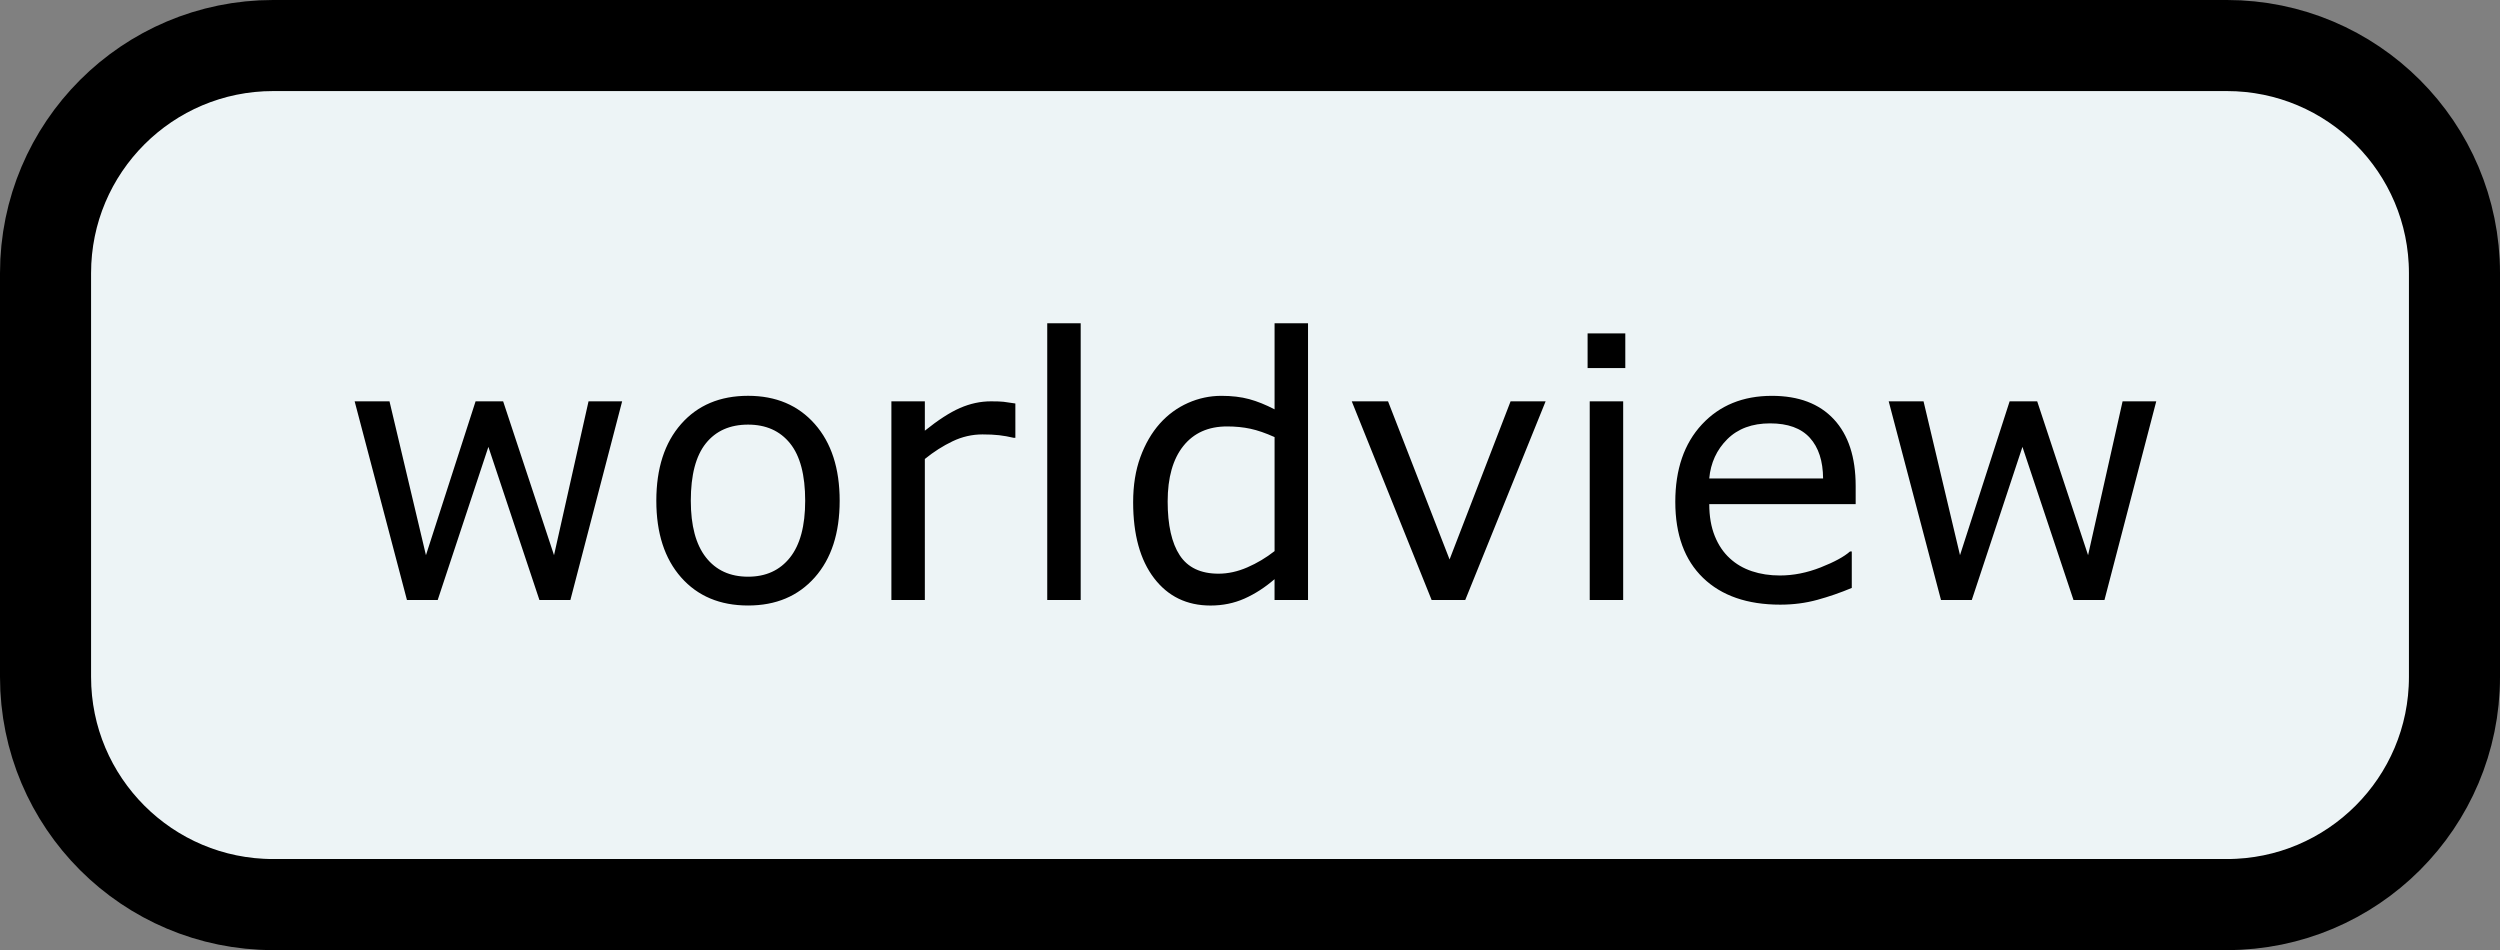 <?xml version="1.0" encoding="utf-8"?>
<!-- Generator: Adobe Illustrator 15.0.2, SVG Export Plug-In . SVG Version: 6.00 Build 0)  -->
<!DOCTYPE svg PUBLIC "-//W3C//DTD SVG 1.1//EN" "http://www.w3.org/Graphics/SVG/1.1/DTD/svg11.dtd">
<svg version="1.1" id="Layer_1" xmlns:ev="http://www.w3.org/2001/xml-events"
	 xmlns="http://www.w3.org/2000/svg" xmlns:xlink="http://www.w3.org/1999/xlink" x="0px" y="0px" width="82.357px"
	 height="31.299px" viewBox="-0.179 -0.649 82.357 31.299" enable-background="new -0.179 -0.649 82.357 31.299"
	 xml:space="preserve">
<rect x="-0.179" y="-0.649" width="82.357" height="31.299" fill="#808080" stroke="none"/>
<title></title>
<desc>
	Creator: FreeHEP Graphics2D Driver Producer: org.freehep.graphicsio.svg.SVGGraphics2D Revision Source:  Date: Wednesday, July 19, 2017 8:24:31 PM PDT
	</desc>
<g>
	<g transform="matrix(1, 0, 0, 1, -145, -163)">
		<g>
			<path fill="#EDF4F6" d="M146.321,171.351v13.299c0,4.142,3.358,7.5,7.5,7.5h64.357c4.142,0,7.5-3.358,7.5-7.5v-13.299
				c0-4.142-3.358-7.5-7.5-7.5h-64.357C149.679,163.851,146.321,167.208,146.321,171.351z"/>
		</g>
	</g>
	<g transform="matrix(1, 0, 0, 1, 11, 19.117)">
		<g>
			<path d="M9.316-6.545L7.611,0h-1.02L4.91-5.045L3.24,0H2.227L0.504-6.545h1.148l1.201,5.068l1.635-5.068h0.908l1.676,5.068
				l1.137-5.068H9.316z M16.482-3.27c0,1.066-0.273,1.908-0.82,2.525s-1.279,0.926-2.197,0.926c-0.926,0-1.661-0.309-2.206-0.926
				s-0.817-1.459-0.817-2.525s0.272-1.909,0.817-2.528s1.28-0.929,2.206-0.929c0.918,0,1.65,0.31,2.197,0.929
				S16.482-4.336,16.482-3.27z M15.346-3.27c0-0.848-0.166-1.478-0.498-1.89s-0.793-0.618-1.383-0.618
				c-0.598,0-1.062,0.206-1.392,0.618s-0.495,1.042-0.495,1.89c0,0.82,0.166,1.442,0.498,1.866s0.795,0.636,1.389,0.636
				c0.586,0,1.046-0.21,1.38-0.63S15.346-2.441,15.346-3.27z M22.271-5.344h-0.059c-0.164-0.039-0.323-0.067-0.478-0.085
				s-0.337-0.026-0.548-0.026c-0.34,0-0.668,0.075-0.984,0.226s-0.621,0.345-0.914,0.583V0h-1.102v-6.545h1.102v0.967
				c0.438-0.352,0.823-0.601,1.157-0.747s0.675-0.22,1.022-0.22c0.191,0,0.33,0.005,0.416,0.015s0.215,0.028,0.387,0.056V-5.344z
				 M24.422,0H23.32v-9.117h1.102V0z M31.91,0h-1.102v-0.686c-0.316,0.273-0.646,0.486-0.99,0.639s-0.717,0.229-1.119,0.229
				c-0.781,0-1.401-0.301-1.86-0.902S26.15-2.156,26.15-3.223c0-0.555,0.079-1.049,0.237-1.482s0.372-0.803,0.642-1.107
				c0.266-0.297,0.575-0.523,0.929-0.68s0.72-0.234,1.099-0.234c0.344,0,0.648,0.036,0.914,0.108s0.545,0.185,0.838,0.337v-2.836
				h1.102V0z M30.809-1.611v-3.756c-0.297-0.133-0.562-0.225-0.797-0.275s-0.49-0.076-0.768-0.076c-0.617,0-1.098,0.215-1.441,0.645
				s-0.516,1.039-0.516,1.828c0,0.777,0.133,1.368,0.398,1.772s0.691,0.606,1.277,0.606c0.312,0,0.629-0.069,0.949-0.208
				S30.531-1.393,30.809-1.611z M39.738-6.545L37.09,0h-1.107l-2.631-6.545h1.195l2.027,5.209l2.01-5.209H39.738z M42.363-7.641
				h-1.242v-1.143h1.242V-7.641z M42.293,0h-1.102v-6.545h1.102V0z M49.951-3.158h-4.822c0,0.402,0.061,0.753,0.182,1.052
				s0.287,0.544,0.498,0.735c0.203,0.188,0.444,0.328,0.724,0.422s0.587,0.141,0.923,0.141c0.445,0,0.894-0.089,1.345-0.267
				s0.772-0.353,0.964-0.524h0.059v1.201c-0.371,0.156-0.75,0.287-1.137,0.393s-0.793,0.158-1.219,0.158
				c-1.086,0-1.934-0.294-2.543-0.882S44.01-2.152,44.01-3.234c0-1.07,0.292-1.92,0.876-2.549s1.353-0.943,2.306-0.943
				c0.883,0,1.563,0.258,2.042,0.773s0.718,1.248,0.718,2.197V-3.158z M48.879-4.002c-0.004-0.578-0.149-1.025-0.437-1.342
				s-0.724-0.475-1.31-0.475c-0.59,0-1.06,0.174-1.409,0.521s-0.548,0.779-0.595,1.295H48.879z M59.854-6.545L58.148,0h-1.02
				l-1.682-5.045L53.777,0h-1.014l-1.723-6.545h1.148l1.201,5.068l1.635-5.068h0.908l1.676,5.068l1.137-5.068H59.854z"/>
		</g>
	</g>
	<g transform="matrix(1, 0, 0, 1, -145, -163)">
		<g>
			<path fill="none" stroke="#000000" stroke-width="3" stroke-linecap="square" stroke-miterlimit="10" d="M146.321,171.351v13.299
				c0,4.142,3.358,7.5,7.5,7.5h64.357c4.142,0,7.5-3.358,7.5-7.5v-13.299c0-4.142-3.358-7.5-7.5-7.5h-64.357
				C149.679,163.851,146.321,167.208,146.321,171.351z"/>
		</g>
	</g>
</g>
</svg>

